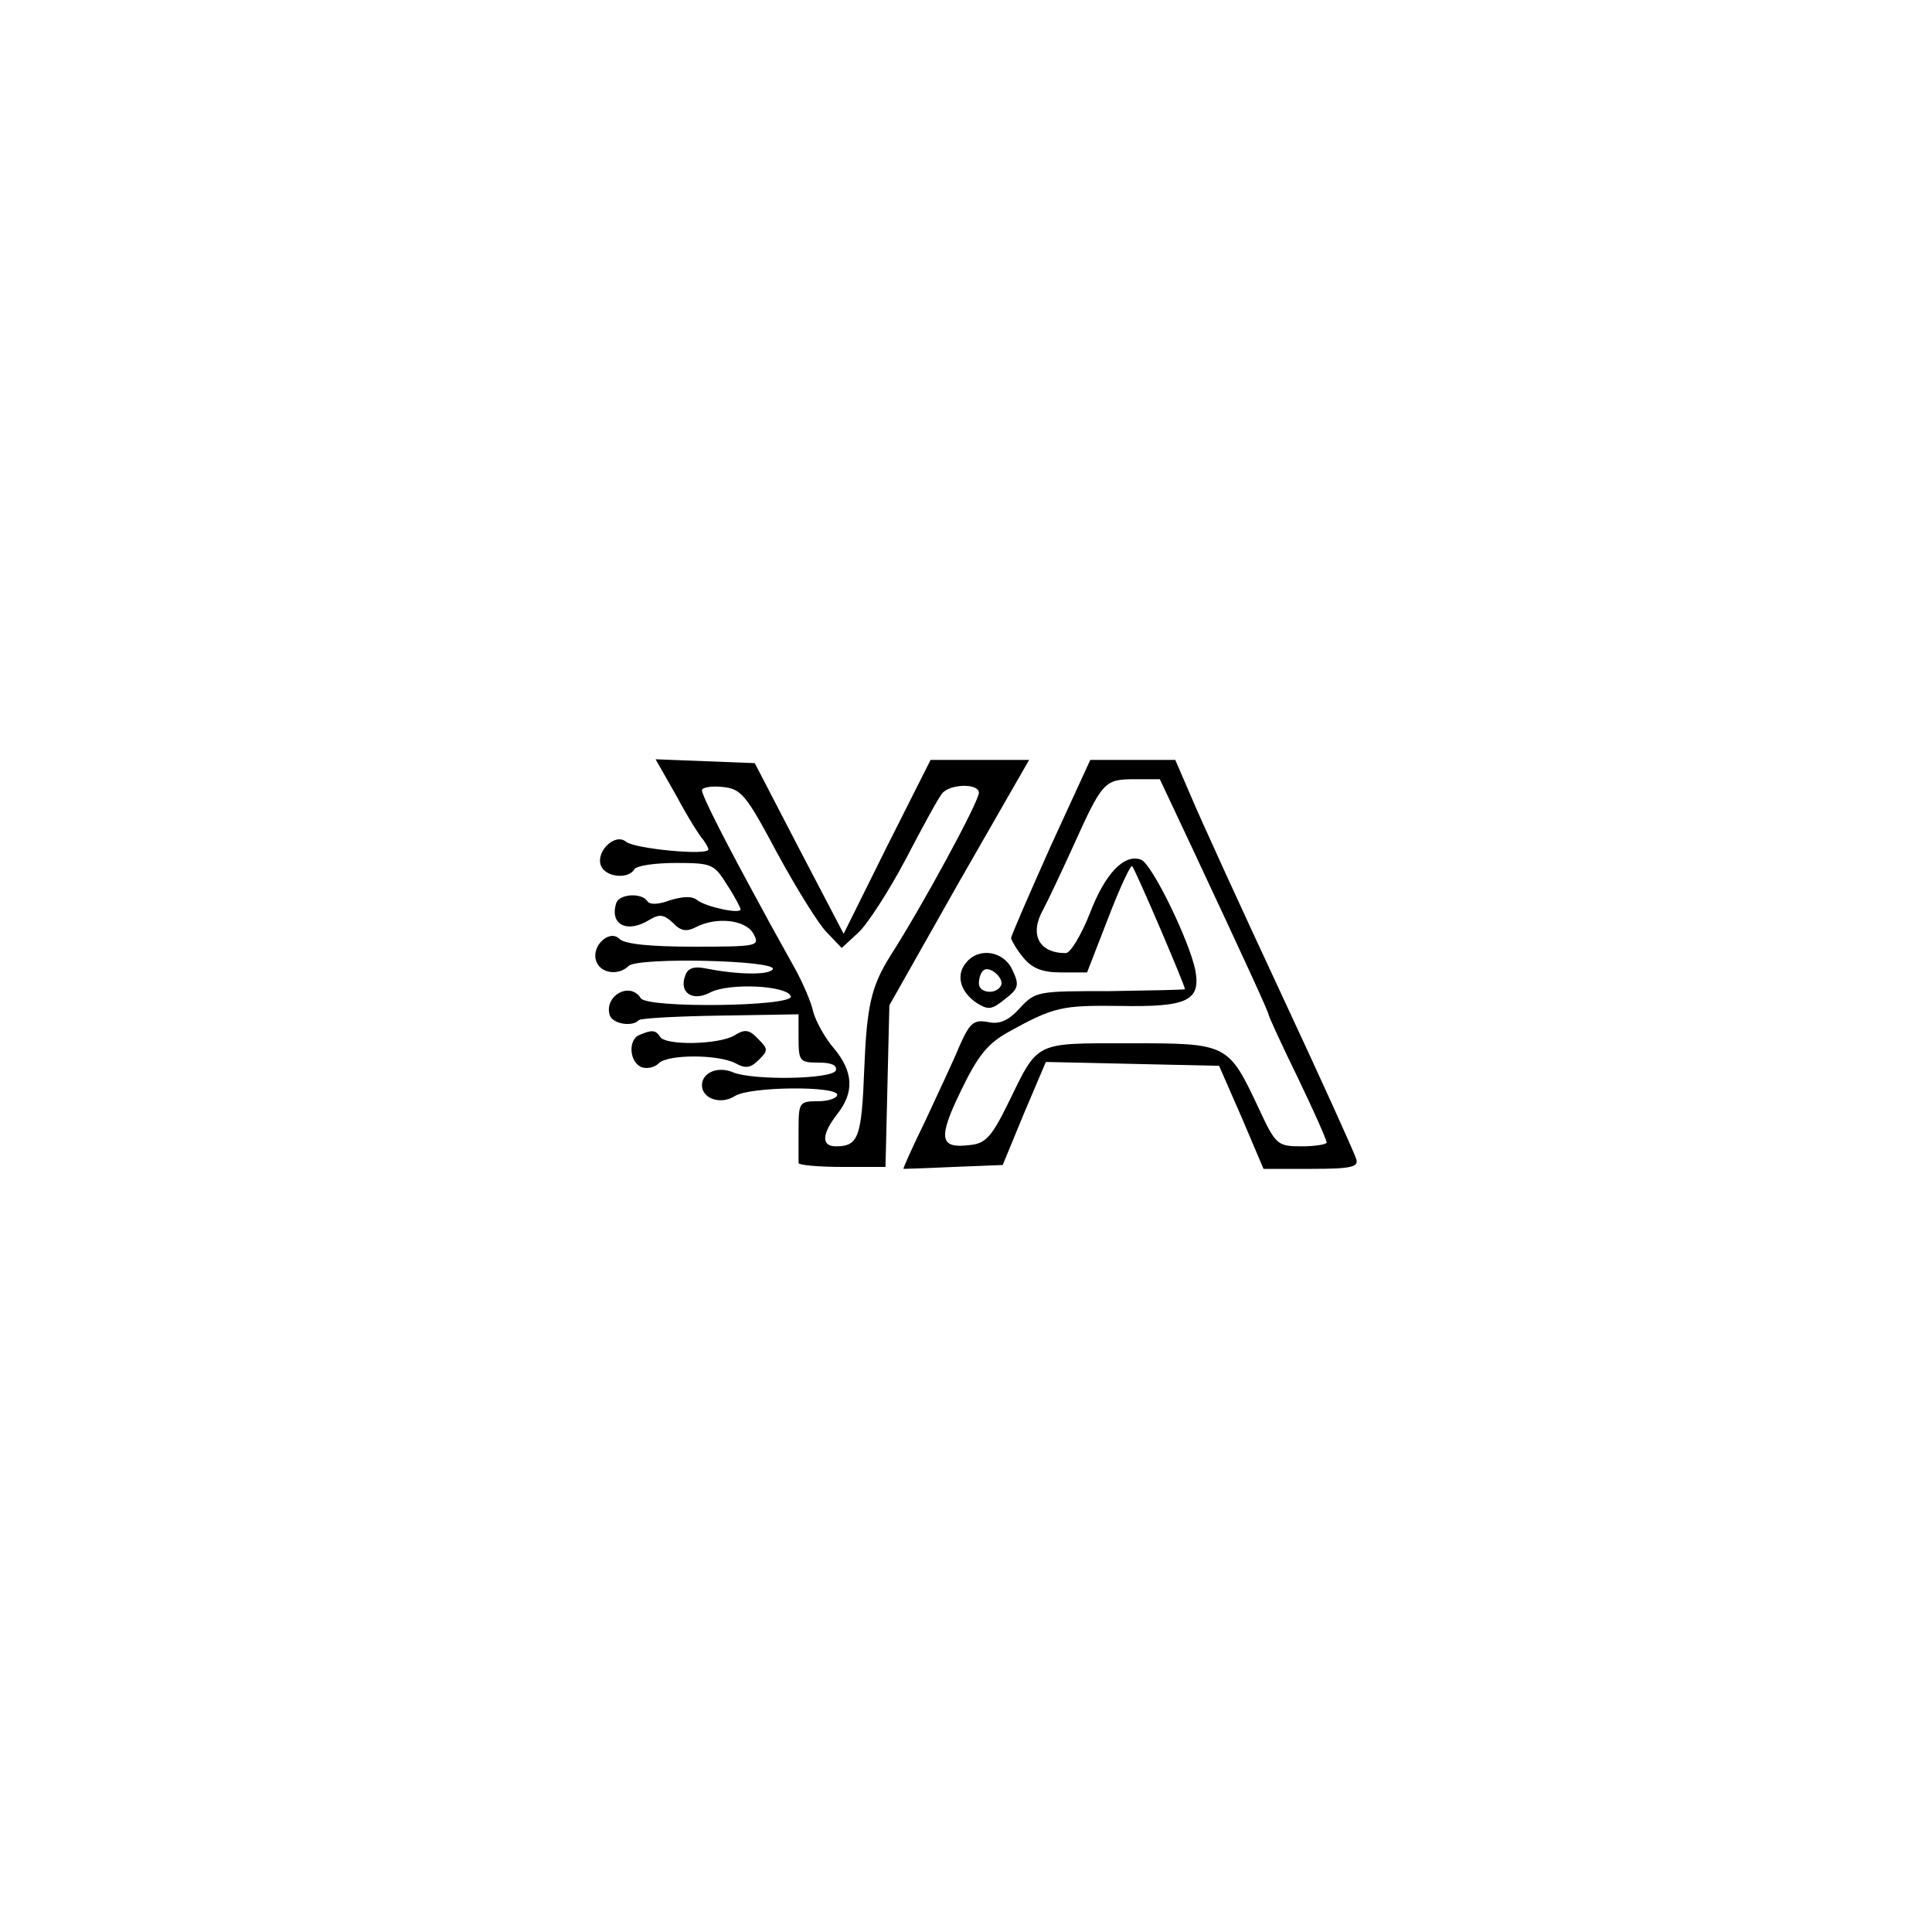 <?xml version="1.0" standalone="no"?>
<!DOCTYPE svg PUBLIC "-//W3C//DTD SVG 20010904//EN"
 "http://www.w3.org/TR/2001/REC-SVG-20010904/DTD/svg10.dtd">
<svg version="1.0" xmlns="http://www.w3.org/2000/svg"
 width="300pt" height="300pt" viewBox="0 0 300 300"
 preserveAspectRatio="xMidYMid meet">
<g transform="translate(0,300) scale(0.1,-0.1)"
fill="#000000" stroke="none">
<path d="M1051 1763 c17 -32 36 -62 41 -67 4 -6 8 -12 8 -15 0 -10 -115 1
-128 12 -17 14 -47 -15 -39 -37 7 -18 42 -22 52 -6 3 6 33 10 65 10 56 0 59
-2 79 -34 12 -18 21 -36 21 -38 0 -8 -54 4 -67 14 -8 7 -23 6 -43 0 -18 -7
-32 -7 -35 -1 -9 13 -43 11 -48 -3 -11 -34 17 -48 52 -26 15 9 22 8 36 -5 12
-13 21 -14 35 -7 32 17 78 12 90 -10 10 -19 8 -20 -93 -20 -67 0 -107 4 -115
12 -16 16 -45 -12 -36 -35 7 -19 35 -22 50 -7 14 14 231 9 224 -5 -5 -9 -52
-9 -103 1 -19 4 -29 1 -33 -11 -10 -26 11 -41 39 -26 29 15 119 11 125 -6 5
-16 -223 -19 -233 -3 -17 27 -58 3 -48 -27 5 -13 35 -18 45 -7 4 3 61 6 127 7
l121 2 0 -37 c0 -36 2 -38 31 -38 20 0 29 -4 27 -12 -5 -14 -129 -16 -160 -3
-24 10 -48 -1 -48 -20 0 -21 29 -31 51 -17 23 15 159 16 159 2 0 -5 -13 -10
-30 -10 -29 0 -30 -2 -30 -45 0 -25 0 -48 0 -51 0 -3 30 -6 68 -6 l67 0 3 126
3 125 108 191 109 190 -77 0 -76 0 -68 -135 -67 -135 -69 132 -69 133 -77 3
-77 3 33 -58z m156 -88 c30 -55 64 -110 77 -123 l23 -24 26 24 c14 13 47 64
73 113 26 50 51 96 57 103 12 15 57 16 57 1 0 -14 -89 -178 -138 -254 -29 -47
-36 -76 -40 -175 -4 -106 -9 -120 -44 -120 -23 0 -22 19 2 50 27 34 25 66 -5
102 -14 16 -28 42 -32 56 -3 15 -16 45 -28 67 -12 22 -37 66 -54 98 -53 97
-91 171 -91 180 0 4 14 7 32 5 29 -3 36 -11 85 -103z"/>
<path d="M1631 1685 c-33 -74 -61 -138 -61 -142 1 -4 9 -18 19 -30 14 -17 30
-23 59 -23 l40 0 33 85 c18 47 35 83 37 80 5 -5 82 -185 82 -191 0 -1 -52 -2
-116 -3 -112 0 -116 0 -140 -26 -18 -20 -32 -26 -50 -22 -22 4 -28 -1 -44 -37
-9 -22 -34 -75 -53 -116 -20 -41 -35 -74 -34 -75 1 0 36 1 78 3 l76 3 33 80
34 80 135 -3 134 -3 35 -80 34 -80 75 0 c61 0 73 3 69 15 -2 8 -55 125 -118
260 -63 135 -125 271 -138 302 l-25 58 -66 0 -66 0 -62 -135z m218 3 c88 -188
121 -260 121 -264 0 -2 20 -46 45 -97 25 -52 45 -97 45 -101 0 -3 -17 -6 -39
-6 -37 0 -40 2 -66 58 -48 102 -48 102 -201 102 -150 0 -141 4 -189 -94 -25
-51 -35 -62 -59 -64 -47 -6 -50 10 -14 84 26 54 41 73 73 91 72 40 84 42 174
41 105 -2 126 8 117 56 -10 47 -67 164 -84 171 -26 10 -56 -21 -80 -84 -13
-33 -30 -61 -37 -61 -42 0 -57 29 -35 68 5 9 26 53 46 97 46 102 49 105 96
105 l39 0 48 -102z"/>
<path d="M1500 1505 c-16 -19 -9 -45 16 -62 19 -12 24 -11 45 6 21 16 22 22
11 45 -13 29 -52 36 -72 11z m54 -36 c-8 -14 -34 -11 -34 4 0 8 3 17 7 20 9 9
34 -13 27 -24z"/>
<path d="M993 1393 c-18 -7 -16 -42 3 -50 8 -3 20 -1 27 6 14 14 92 14 119 0
16 -9 24 -7 36 5 15 15 15 17 -1 33 -14 15 -21 15 -37 5 -24 -14 -106 -16
-115 -2 -7 11 -13 11 -32 3z"/>
</g>
</svg>
